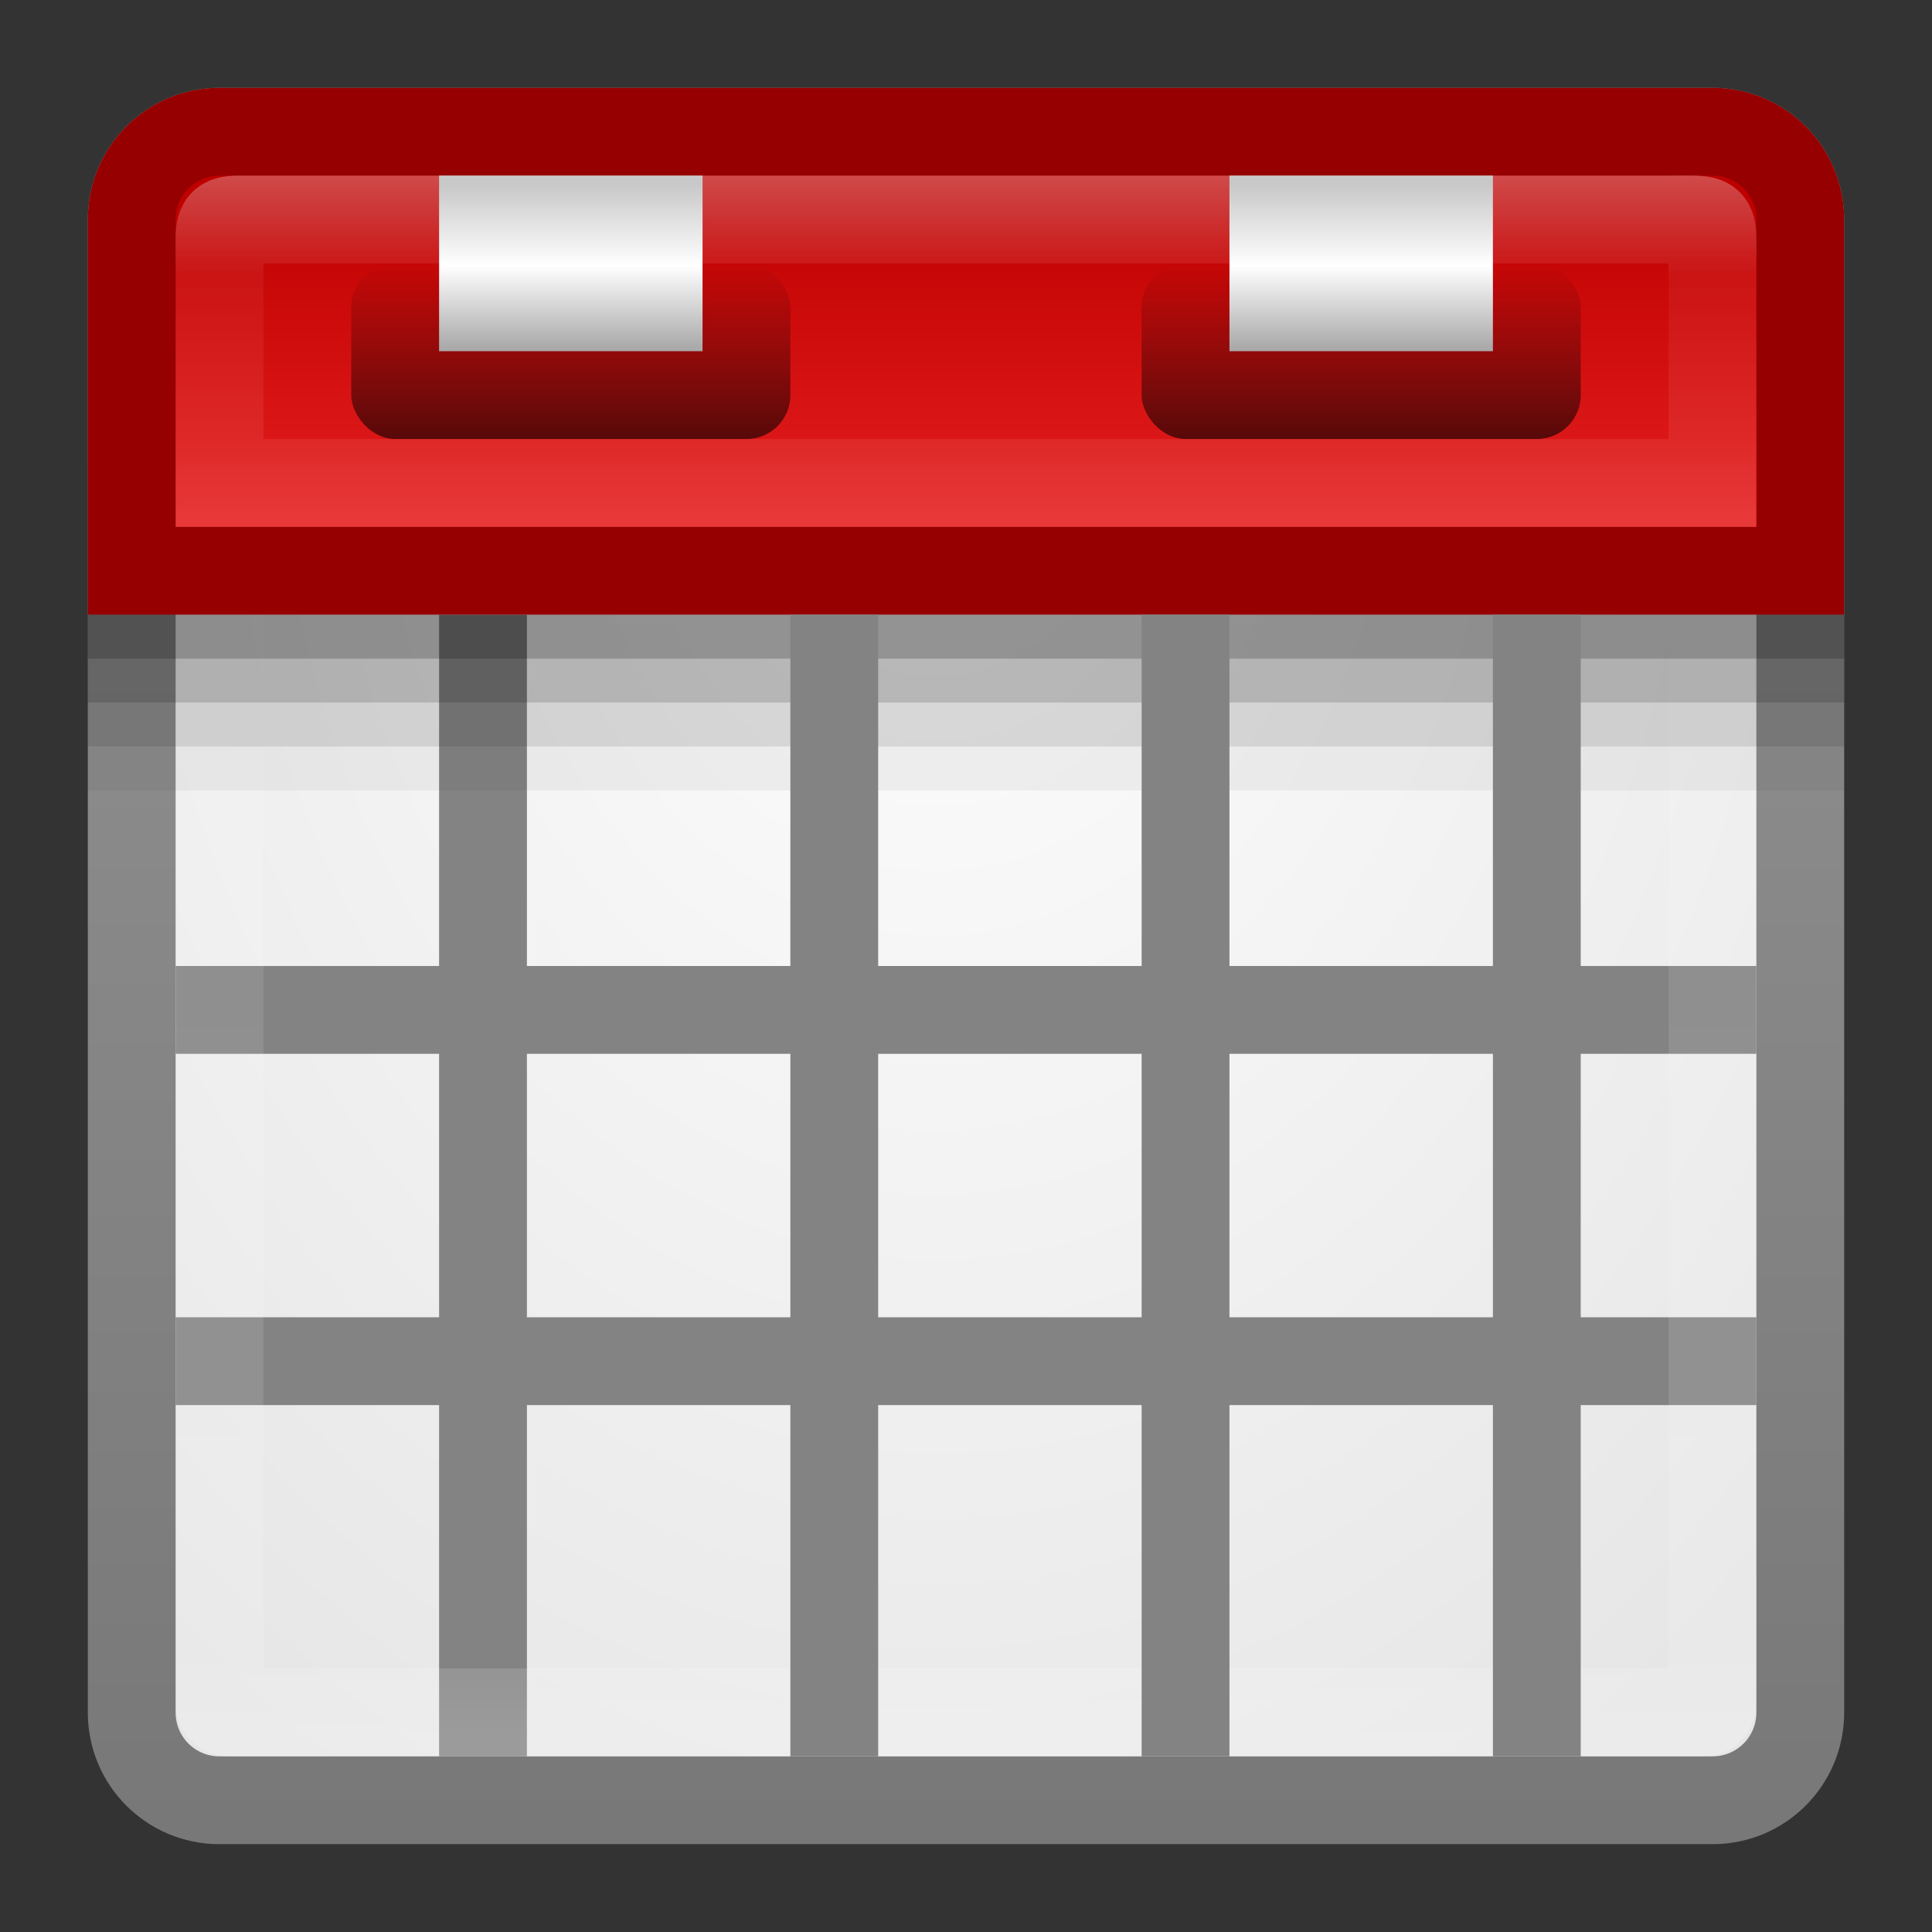 <?xml version="1.0" encoding="UTF-8" standalone="no"?>
<!-- Created with Inkscape (http://www.inkscape.org/) -->

<svg
   xmlns:dc="http://purl.org/dc/elements/1.1/"
   xmlns:cc="http://creativecommons.org/ns#"
   xmlns:rdf="http://www.w3.org/1999/02/22-rdf-syntax-ns#"
   xmlns:svg="http://www.w3.org/2000/svg"
   xmlns="http://www.w3.org/2000/svg"
   xmlns:xlink="http://www.w3.org/1999/xlink"
   xmlns:sodipodi="http://sodipodi.sourceforge.net/DTD/sodipodi-0.dtd"
   xmlns:inkscape="http://www.inkscape.org/namespaces/inkscape"
   width="22"
   height="22"
   id="svg3147"
   version="1.1"
   inkscape:version="0.48.4 r9939"
   sodipodi:docname="view-calendar-month.svg">
  <rect width="100%" height="100%" fill="#333333" stroke="none"/>
  <defs
     id="defs3149">
    <linearGradient
       id="linearGradient3820">
      <stop
         style="stop-color:#3372b1;stop-opacity:1;"
         offset="0"
         id="stop3822" />
      <stop
         style="stop-color:#93d0e9;stop-opacity:1;"
         offset="1"
         id="stop3824" />
    </linearGradient>
    <linearGradient
       id="linearGradient3821">
      <stop
         id="stop3823"
         offset="0"
         style="stop-color:#ffffff;stop-opacity:1;" />
      <stop
         style="stop-color:#ffffff;stop-opacity:0.157;"
         offset="0.302"
         id="stop3825" />
      <stop
         style="stop-color:#ffffff;stop-opacity:0.235;"
         offset="0.742"
         id="stop3827" />
      <stop
         id="stop3829"
         offset="1"
         style="stop-color:#ffffff;stop-opacity:0.392;" />
    </linearGradient>
    <linearGradient
       id="linearGradient3800">
      <stop
         id="stop3802"
         offset="0"
         style="stop-color:#be0000;stop-opacity:1;" />
      <stop
         id="stop3804"
         offset="1"
         style="stop-color:#e61e1e;stop-opacity:1;" />
    </linearGradient>
    <linearGradient
       id="linearGradient3779">
      <stop
         style="stop-color:#787878;stop-opacity:1;"
         offset="0"
         id="stop3781" />
      <stop
         style="stop-color:#969696;stop-opacity:1;"
         offset="1"
         id="stop3783" />
    </linearGradient>
    <linearGradient
       id="linearGradient3771">
      <stop
         style="stop-color:#ffffff;stop-opacity:1;"
         offset="0"
         id="stop3773" />
      <stop
         style="stop-color:#e6e6e6;stop-opacity:1;"
         offset="1"
         id="stop3775" />
    </linearGradient>
    <linearGradient
       id="linearGradient4536">
      <stop
         style="stop-color:#ffffff;stop-opacity:1;"
         offset="0"
         id="stop4538" />
      <stop
         id="stop4546"
         offset="0.062"
         style="stop-color:#ffffff;stop-opacity:0.157;" />
      <stop
         id="stop4544"
         offset="0.936"
         style="stop-color:#ffffff;stop-opacity:0.235;" />
      <stop
         style="stop-color:#ffffff;stop-opacity:0.392;"
         offset="1"
         id="stop4540" />
    </linearGradient>
    <radialGradient
       inkscape:collect="always"
       xlink:href="#linearGradient3688-166-749"
       id="radialGradient3132"
       gradientUnits="userSpaceOnUse"
       gradientTransform="matrix(2.004,0,0,1.4,27.988,-17.4)"
       cx="4.993"
       cy="43.5"
       fx="4.993"
       fy="43.5"
       r="2.5" />
    <linearGradient
       id="linearGradient3688-166-749">
      <stop
         id="stop2883"
         style="stop-color:#181818;stop-opacity:1"
         offset="0" />
      <stop
         id="stop2885"
         style="stop-color:#181818;stop-opacity:0"
         offset="1" />
    </linearGradient>
    <radialGradient
       inkscape:collect="always"
       xlink:href="#linearGradient3688-464-309"
       id="radialGradient3134"
       gradientUnits="userSpaceOnUse"
       gradientTransform="matrix(2.004,0,0,1.4,-20.012,-104.4)"
       cx="4.993"
       cy="43.5"
       fx="4.993"
       fy="43.5"
       r="2.5" />
    <linearGradient
       id="linearGradient3688-464-309">
      <stop
         id="stop2889"
         style="stop-color:#181818;stop-opacity:1"
         offset="0" />
      <stop
         id="stop2891"
         style="stop-color:#181818;stop-opacity:0"
         offset="1" />
    </linearGradient>
    <linearGradient
       inkscape:collect="always"
       xlink:href="#linearGradient3702-501-757"
       id="linearGradient3136"
       gradientUnits="userSpaceOnUse"
       x1="25.058"
       y1="47.028"
       x2="25.058"
       y2="39.999" />
    <linearGradient
       id="linearGradient3702-501-757">
      <stop
         id="stop2895"
         style="stop-color:#181818;stop-opacity:0"
         offset="0" />
      <stop
         id="stop2897"
         style="stop-color:#181818;stop-opacity:1"
         offset="0.5" />
      <stop
         id="stop2899"
         style="stop-color:#181818;stop-opacity:0"
         offset="1" />
    </linearGradient>
    <linearGradient
       inkscape:collect="always"
       xlink:href="#linearGradient4536"
       id="linearGradient4542"
       x1="14.802"
       y1="1010.407"
       x2="14.802"
       y2="1028.138"
       gradientUnits="userSpaceOnUse"
       gradientTransform="translate(-3,22)" />
    <linearGradient
       inkscape:collect="always"
       xlink:href="#linearGradient3821"
       id="linearGradient3834"
       gradientUnits="userSpaceOnUse"
       x1="12.223"
       y1="1031.323"
       x2="12.223"
       y2="1035.249"
       gradientTransform="translate(-1,1)" />
    <linearGradient
       inkscape:collect="always"
       xlink:href="#linearGradient3800"
       id="linearGradient3836"
       gradientUnits="userSpaceOnUse"
       x1="12.45"
       y1="1031.569"
       x2="12.45"
       y2="1035.334"
       gradientTransform="translate(-1,1)" />
    <radialGradient
       inkscape:collect="always"
       xlink:href="#linearGradient3771"
       id="radialGradient3838"
       gradientUnits="userSpaceOnUse"
       gradientTransform="matrix(-1.8033154e-7,2.306,-1.739,-1.3596168e-7,1816.13,1015.285)"
       cx="8.44"
       cy="1038.224"
       fx="8.44"
       fy="1038.224"
       r="8" />
    <linearGradient
       inkscape:collect="always"
       xlink:href="#linearGradient3779"
       id="linearGradient3840"
       gradientUnits="userSpaceOnUse"
       gradientTransform="translate(1,-5)"
       x1="4.829"
       y1="1056.193"
       x2="4.829"
       y2="1036.29" />
    <linearGradient
       inkscape:collect="always"
       xlink:href="#linearGradient4151"
       id="linearGradient3067"
       gradientUnits="userSpaceOnUse"
       gradientTransform="translate(-5,1027.363)"
       x1="13.757"
       y1="6.99"
       x2="13.757"
       y2="5.013" />
    <linearGradient
       inkscape:collect="always"
       id="linearGradient4151">
      <stop
         style="stop-color:#000000;stop-opacity:1;"
         offset="0"
         id="stop4153" />
      <stop
         style="stop-color:#000000;stop-opacity:0;"
         offset="1"
         id="stop4155" />
    </linearGradient>
    <linearGradient
       inkscape:collect="always"
       xlink:href="#linearGradient4137"
       id="linearGradient3064"
       gradientUnits="userSpaceOnUse"
       gradientTransform="matrix(0.75,0,0,0.4,-2.25,1029.362)"
       x1="13.75"
       y1="5.25"
       x2="13.75"
       y2="9.89" />
    <linearGradient
       id="linearGradient4137">
      <stop
         style="stop-color:#c8c8c8;stop-opacity:1;"
         offset="0"
         id="stop4139" />
      <stop
         id="stop4145"
         offset="0.5"
         style="stop-color:#ffffff;stop-opacity:1;" />
      <stop
         style="stop-color:#aaaaaa;stop-opacity:1;"
         offset="1"
         id="stop4141" />
    </linearGradient>
    <linearGradient
       inkscape:collect="always"
       xlink:href="#linearGradient4151"
       id="linearGradient3073"
       gradientUnits="userSpaceOnUse"
       gradientTransform="translate(4,1027.363)"
       x1="13.757"
       y1="6.99"
       x2="13.757"
       y2="5.013" />
    <linearGradient
       inkscape:collect="always"
       xlink:href="#linearGradient4137"
       id="linearGradient3070"
       gradientUnits="userSpaceOnUse"
       gradientTransform="matrix(0.75,0,0,0.4,6.75,1029.362)"
       x1="13.75"
       y1="5.25"
       x2="13.75"
       y2="9.89" />
    <linearGradient
       id="linearGradient3098">
      <stop
         style="stop-color:#c8c8c8;stop-opacity:1;"
         offset="0"
         id="stop3100" />
      <stop
         id="stop3102"
         offset="0.5"
         style="stop-color:#ffffff;stop-opacity:1;" />
      <stop
         style="stop-color:#aaaaaa;stop-opacity:1;"
         offset="1"
         id="stop3104" />
    </linearGradient>
    <linearGradient
       y2="9.89"
       x2="13.75"
       y1="5.25"
       x1="13.75"
       gradientTransform="matrix(0.75,0,0,0.4,6.75,1029.362)"
       gradientUnits="userSpaceOnUse"
       id="linearGradient3111"
       xlink:href="#linearGradient4137"
       inkscape:collect="always" />
  </defs>
  <sodipodi:namedview
     id="base"
     pagecolor="#ffffff"
     bordercolor="#666666"
     borderopacity="1.0"
     inkscape:pageopacity="0.0"
     inkscape:pageshadow="2"
     inkscape:zoom="9.8111066"
     inkscape:cx="11.848459"
     inkscape:cy="8.6499317"
     inkscape:document-units="px"
     inkscape:current-layer="layer1"
     showgrid="false"
     inkscape:window-width="1280"
     inkscape:window-height="748"
     inkscape:window-x="0"
     inkscape:window-y="26"
     inkscape:window-maximized="1" />
  <g
     inkscape:label="Livello 1"
     inkscape:groupmode="layer"
     id="layer1"
     transform="translate(0,-1030.362)">
    <path
       style="fill:url(#radialGradient3838);fill-opacity:1;stroke:url(#linearGradient3840);stroke-width:1;stroke-opacity:1"
       d="m 2.5,1031.862 c -0.554,0 -1,0.446 -1,1 l 0,17 c 0,0.554 0.446,1 1,1 l 17,0 c 0.554,0 1,-0.446 1,-1 l 0,-17 c 0,-0.554 -0.446,-1 -1,-1 l -17,0 z m 4,0.5 c 0.828,0 1.5,0.672 1.5,1.5 0,0.828 -0.672,1.5 -1.5,1.5 -0.828,0 -1.5,-0.672 -1.5,-1.5 0,-0.828 0.672,-1.5 1.5,-1.5 z m 9,0 c 0.828,0 1.5,0.672 1.5,1.5 0,0.828 -0.672,1.5 -1.5,1.5 -0.828,0 -1.5,-0.672 -1.5,-1.5 0,-0.828 0.672,-1.5 1.5,-1.5 z"
       id="rect3163"
       inkscape:connector-curvature="0" />
    <rect
       style="fill:#838383;fill-opacity:1;stroke:none"
       id="rect3839"
       width="1"
       height="13"
       x="5"
       y="1037.362" />
    <rect
       style="fill:#838383;fill-opacity:1;stroke:none"
       id="rect3844"
       width="18"
       height="1"
       x="2"
       y="1041.362" />
    <rect
       y="1045.362"
       x="2"
       height="1"
       width="18"
       id="rect3846"
       style="fill:#838383;fill-opacity:1;stroke:none" />
    <rect
       style="opacity:0.5;fill:none;stroke:url(#linearGradient4542);stroke-width:1;stroke-opacity:1"
       id="rect4534"
       width="17"
       height="17"
       x="2.5"
       y="1032.862"
       rx="0.1"
       ry="0.1" />
    <path
       style="fill:url(#linearGradient3836);fill-opacity:1;stroke:#960000;stroke-width:1;stroke-opacity:1"
       d="m 2.5,1031.862 c -0.554,0 -1,0.446 -1,1 l 0,4 19,0 0,-4 c 0,-0.554 -0.446,-1 -1,-1 z"
       id="rect3798"
       inkscape:connector-curvature="0"
       sodipodi:nodetypes="ssccsss" />
    <path
       style="opacity:0.3;fill:none;stroke:url(#linearGradient3834);stroke-width:1;stroke-opacity:1"
       d="m 2.688,1032.862 c -0.219,0.011 -0.188,0.084 -0.188,0.5 l 0,2.5 17,0 0,-2.5 c 0,-0.554 0.054,-0.5 -0.5,-0.5 l -16,0 c -0.139,0 -0.24,0 -0.312,0 z"
       id="path3811"
       inkscape:connector-curvature="0"
       sodipodi:nodetypes="csccsccc" />
    <rect
       style="opacity:0.05;fill:#000000;fill-opacity:1;stroke:none"
       id="rect3831"
       width="20"
       height="2"
       x="1"
       y="1037.362" />
    <rect
       y="1037.362"
       x="1"
       height="1.5"
       width="20"
       id="rect3837"
       style="opacity:0.1;fill:#000000;fill-opacity:1;stroke:none" />
    <rect
       y="1037.362"
       x="1"
       height="1"
       width="20"
       id="rect3833"
       style="opacity:0.15;fill:#000000;fill-opacity:1;stroke:none" />
    <rect
       style="opacity:0.2;fill:#000000;fill-opacity:1;stroke:none"
       id="rect3835"
       width="20"
       height="0.5"
       x="1"
       y="1037.362" />
    <rect
       y="1037.362"
       x="9"
       height="13"
       width="1"
       id="rect3031"
       style="fill:#838383;fill-opacity:1;stroke:none" />
    <rect
       style="fill:#838383;fill-opacity:1;stroke:none"
       id="rect3033"
       width="1"
       height="13"
       x="13"
       y="1037.362" />
    <rect
       y="1037.362"
       x="17"
       height="13"
       width="1"
       id="rect3035"
       style="fill:#838383;fill-opacity:1;stroke:none" />
    <g
       transform="translate(-1,0.999)"
       id="g3065">
      <rect
         ry="0.5"
         rx="0.5"
         style="opacity:0.6;fill:url(#linearGradient3067);fill-opacity:1;stroke:none"
         id="rect4147"
         width="5"
         height="2"
         x="5"
         y="1032.362" />
      <rect
         y="1031.362"
         x="6"
         height="2"
         width="3"
         id="rect3367"
         style="fill:url(#linearGradient3064);fill-opacity:1;stroke:none" />
      <rect
         y="1032.362"
         x="14"
         height="2"
         width="5"
         id="rect3890"
         style="opacity:0.6;fill:url(#linearGradient3073);fill-opacity:1;stroke:none"
         rx="0.5"
         ry="0.5" />
      <rect
         style="fill:url(#linearGradient3111);fill-opacity:1;stroke:none"
         id="rect3892"
         width="3"
         height="2"
         x="15"
         y="1031.362" />
    </g>
  </g>
</svg>
